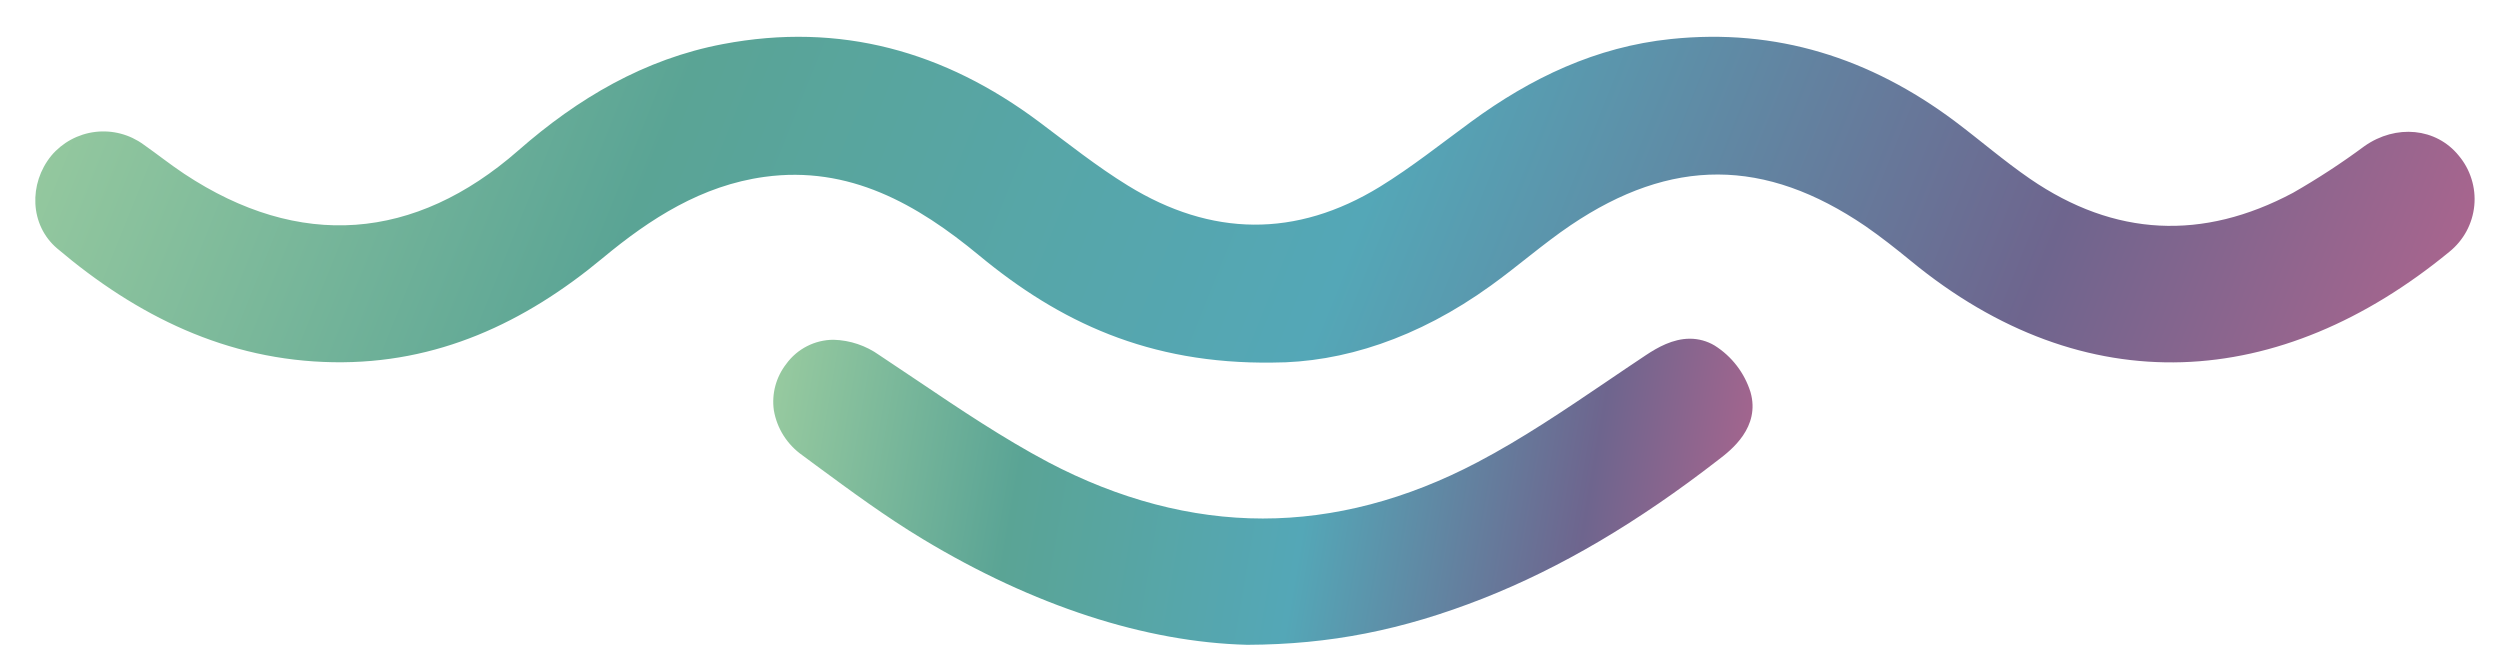 <svg width="64" height="17" viewBox="0 0 64 17" fill="none" xmlns="http://www.w3.org/2000/svg">
<path d="M32.578 9.282C29.403 9.324 27.12 8.238 25.066 6.539C23.479 5.226 21.74 4.231 19.571 4.528C17.967 4.748 16.649 5.593 15.432 6.604C13.43 8.269 11.185 9.316 8.535 9.273C5.804 9.229 3.5 8.087 1.463 6.36C0.759 5.762 0.731 4.701 1.313 3.986C1.597 3.648 2 3.43 2.438 3.377C2.877 3.324 3.319 3.44 3.676 3.701C4.024 3.945 4.36 4.213 4.715 4.449C7.663 6.402 10.617 6.176 13.27 3.851C14.788 2.52 16.495 1.509 18.51 1.128C21.504 0.56 24.181 1.311 26.598 3.118C27.346 3.677 28.081 4.263 28.875 4.751C31.006 6.063 33.182 6.095 35.325 4.781C36.136 4.282 36.888 3.682 37.656 3.12C39.19 1.994 40.859 1.198 42.775 0.999C45.477 0.717 47.878 1.487 50.035 3.097C50.685 3.585 51.301 4.119 51.969 4.578C54.133 6.064 56.394 6.165 58.701 4.936C59.335 4.573 59.946 4.174 60.533 3.739C61.337 3.176 62.364 3.27 62.943 3.983C63.091 4.159 63.203 4.363 63.271 4.583C63.34 4.803 63.364 5.034 63.342 5.263C63.32 5.492 63.252 5.715 63.143 5.918C63.034 6.12 62.885 6.299 62.706 6.444C58.38 10.002 53.38 10.351 48.916 6.678C48.539 6.369 48.158 6.068 47.755 5.789C45.181 4.038 42.79 4.024 40.209 5.766C39.502 6.244 38.859 6.813 38.166 7.311C36.29 8.666 34.36 9.283 32.578 9.282Z" fill="url(#paint0_linear_1002_1110)"/>
<path d="M44.813 10.038C44.658 9.544 44.333 9.122 43.895 8.846C43.703 8.731 43.484 8.671 43.26 8.671C42.825 8.671 42.432 8.895 42.138 9.09C41.806 9.31 41.47 9.538 41.146 9.758C40.075 10.483 38.967 11.234 37.822 11.834C36.008 12.789 34.159 13.274 32.328 13.274C30.496 13.274 28.645 12.785 26.832 11.831C25.683 11.221 24.571 10.475 23.494 9.749C23.173 9.533 22.839 9.309 22.51 9.091C22.168 8.847 21.761 8.71 21.341 8.698C21.104 8.698 20.871 8.754 20.66 8.862C20.45 8.969 20.267 9.125 20.128 9.317C19.999 9.483 19.904 9.673 19.849 9.876C19.794 10.08 19.781 10.292 19.81 10.5C19.849 10.732 19.934 10.954 20.06 11.152C20.186 11.35 20.35 11.521 20.542 11.656L20.909 11.928C21.778 12.568 22.677 13.23 23.623 13.8C26.456 15.509 29.326 16.441 31.927 16.507H31.942C34.044 16.498 35.901 16.132 37.959 15.323C39.957 14.536 41.932 13.369 43.993 11.769C44.318 11.523 45.07 10.938 44.813 10.038Z" fill="url(#paint1_linear_1002_1110)"/>
<defs>
<linearGradient id="paint0_linear_1002_1110" x1="2.995" y1="-6.275" x2="64.815" y2="18.591" gradientUnits="userSpaceOnUse">
<stop stop-color="#9CCDA0"/>
<stop offset="0.25" stop-color="#5AA495"/>
<stop offset="0.51" stop-color="#54A7B7"/>
<stop offset="0.76" stop-color="#6E658E"/>
<stop offset="1" stop-color="#CC658E"/>
</linearGradient>
<linearGradient id="paint1_linear_1002_1110" x1="20.634" y1="1.891" x2="48.642" y2="6.706" gradientUnits="userSpaceOnUse">
<stop stop-color="#9CCDA0"/>
<stop offset="0.25" stop-color="#5AA495"/>
<stop offset="0.51" stop-color="#54A7B7"/>
<stop offset="0.76" stop-color="#6E658E"/>
<stop offset="1" stop-color="#CC658E"/>
</linearGradient>
</defs>
</svg>
